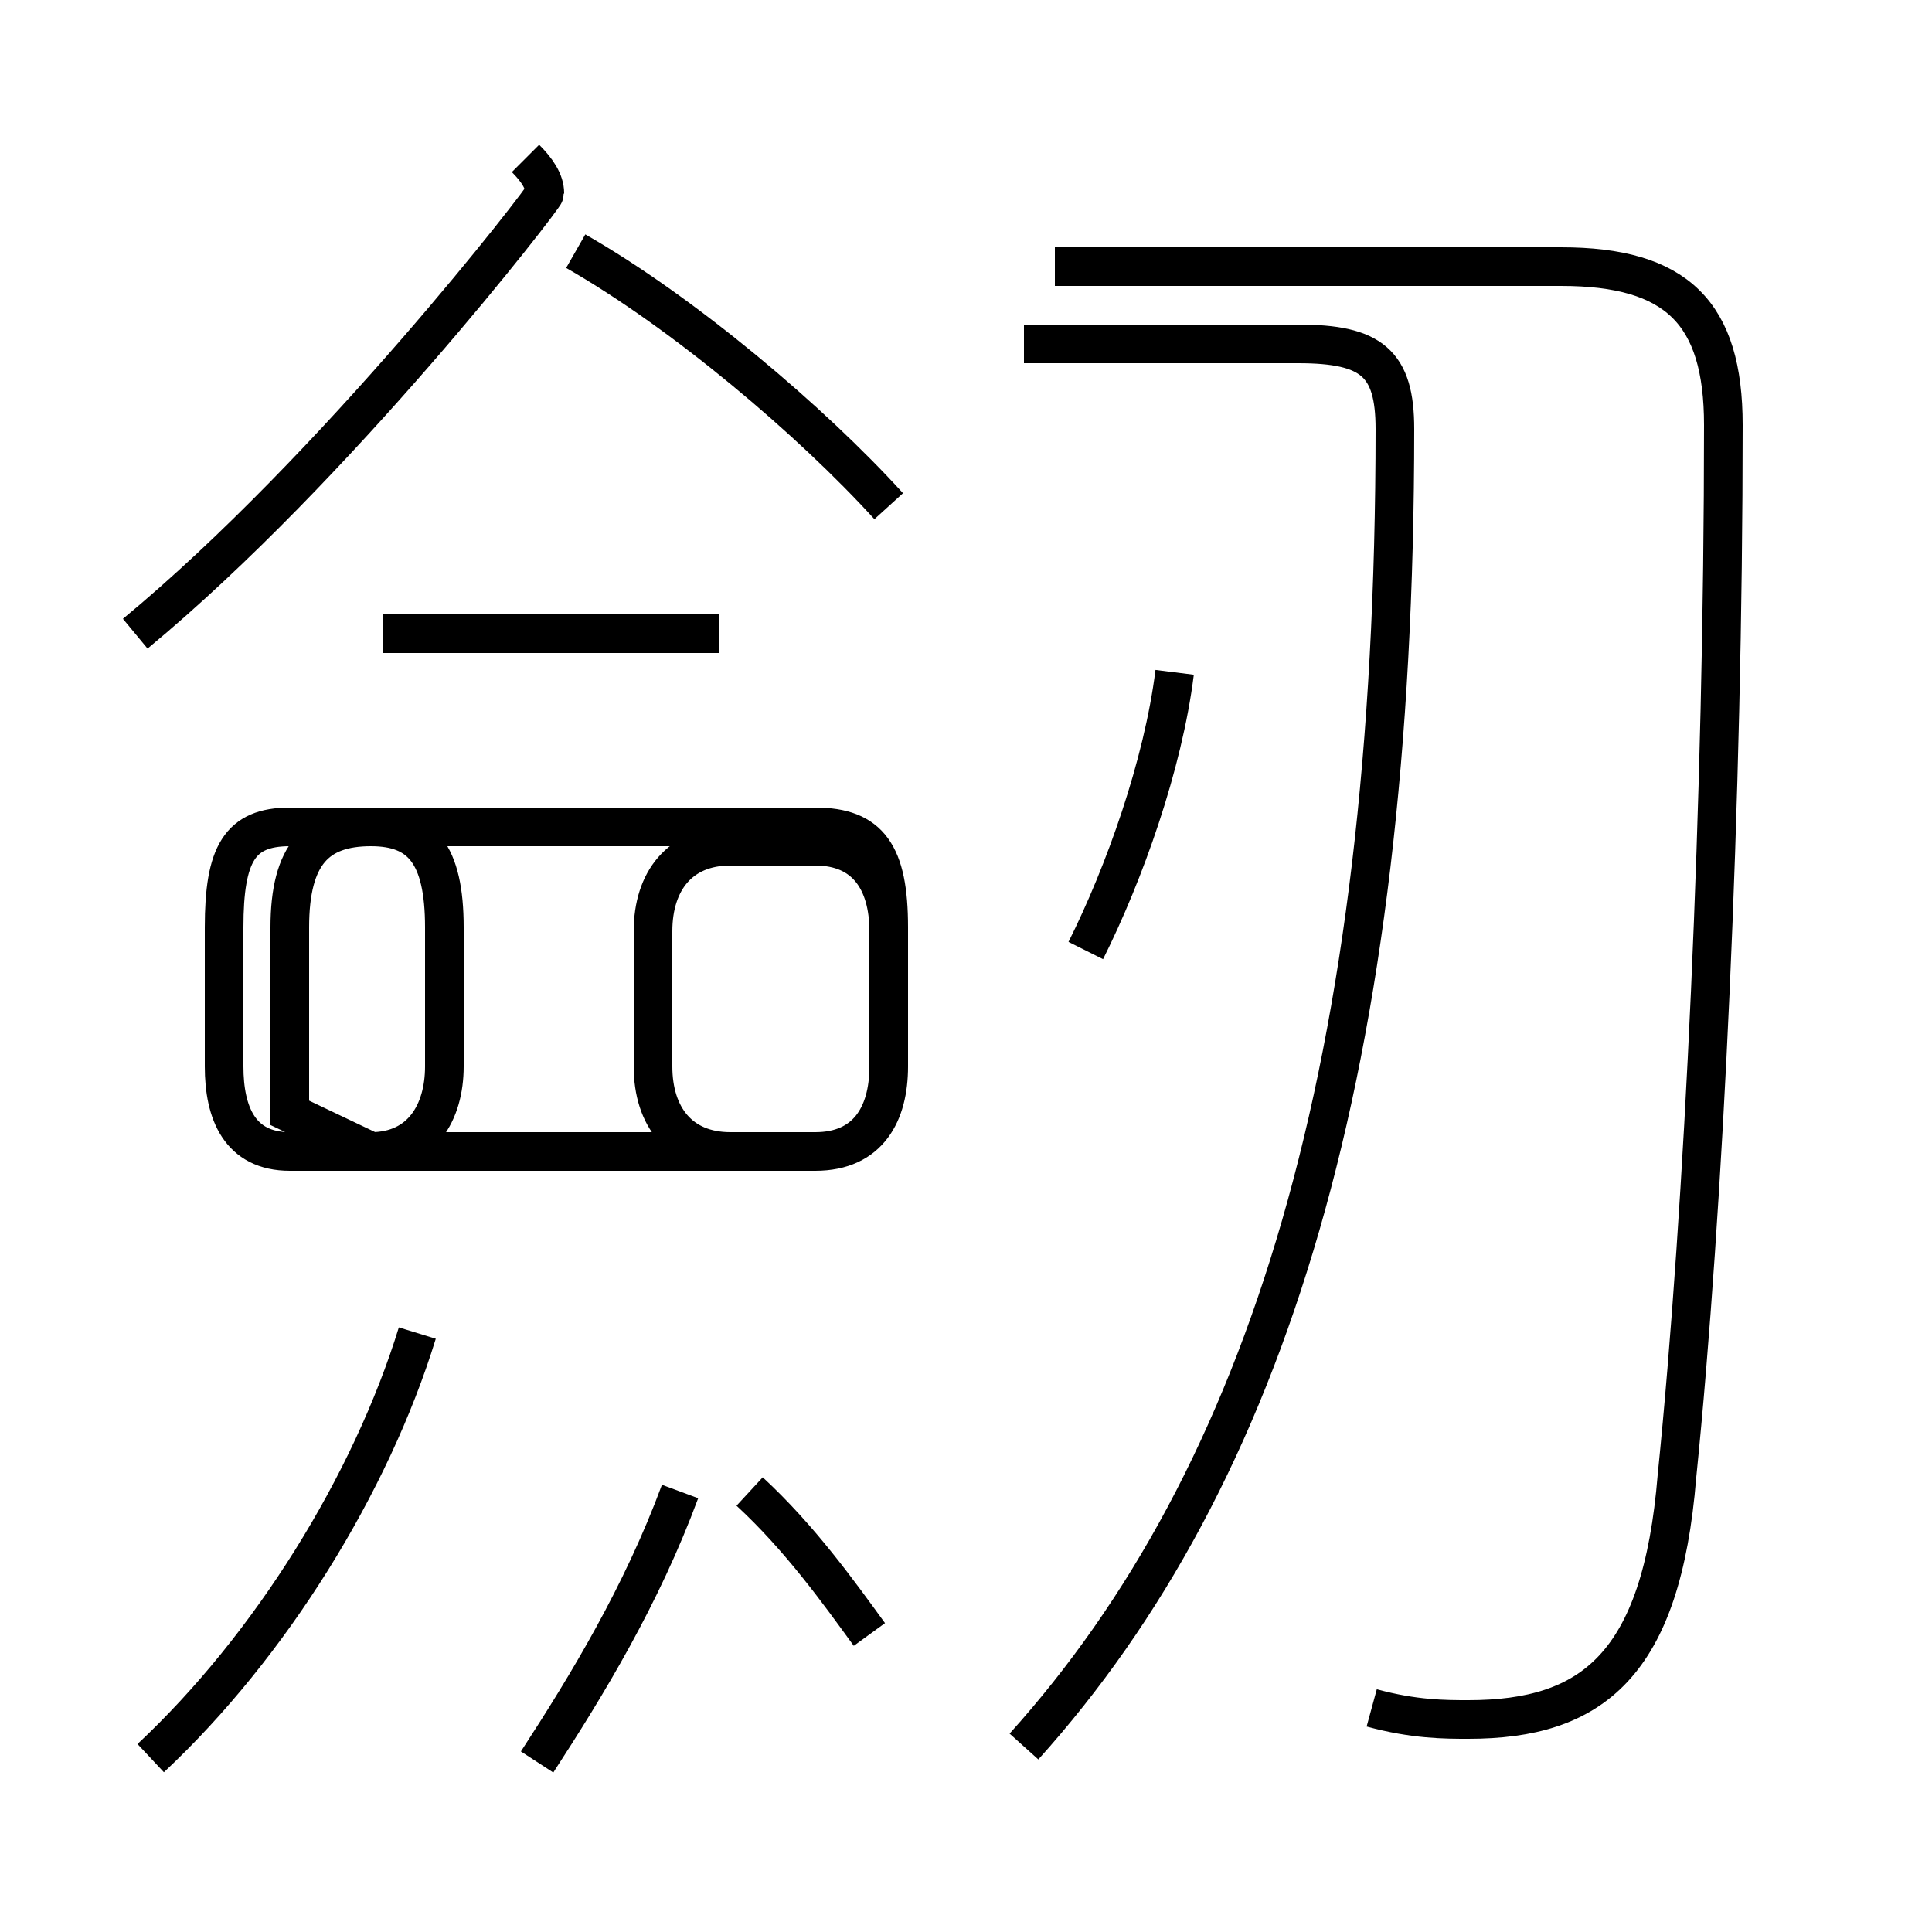 <?xml version='1.0' encoding='utf8'?>
<svg viewBox="0.0 -44.0 50.0 50.0" version="1.1" xmlns="http://www.w3.org/2000/svg">
<rect x="0.0" y="-44.0" width="50.0" height="50.0" fill="#808080" stroke="none"/>
<rect x="-1000" y="-1000" width="2000" height="2000" stroke="white" fill="white"/>
<g style="fill:none; stroke:#000000;  stroke-width:1">
<path d="M 18.9 14.2 L 21.1 14.2 C 22.4 14.2 23.0 15.1 23.0 16.4 L 23.0 19.9 C 23.0 21.2 22.4 22.1 21.1 22.1 L 18.9 22.1 C 17.6 22.1 16.9 21.2 16.9 19.9 L 16.9 16.4 C 16.9 15.1 17.6 14.2 18.9 14.2 Z M 3.5 27.6 C 8.7 31.9 14.1 38.9 14.1 39.0 C 14.1 39.3 13.9 39.6 13.6 39.9 M 23.0 30.9 C 21.0 33.1 17.7 35.9 14.9 37.5 M 7.5 15.2 L 7.5 20.0 C 7.5 21.9 8.2 22.6 9.6 22.6 L 21.1 22.6 C 22.5 22.6 23.0 21.9 23.0 20.0 L 23.0 16.4 C 23.0 15.2 22.5 14.2 21.1 14.2 L 7.5 14.2 C 6.2 14.2 5.8 15.2 5.8 16.4 L 5.8 20.0 C 5.8 21.9 6.2 22.6 7.5 22.6 L 9.6 22.6 C 10.9 22.6 11.5 21.9 11.5 20.0 L 11.5 16.4 C 11.5 15.2 10.9 14.2 9.6 14.2 Z M 35.5 -0.2 C 36.6 -0.5 37.4 -0.5 38.0 -0.5 C 41.2 -0.5 43.0 0.9 43.4 5.8 C 44.1 12.7 44.6 23.3 44.6 33.0 C 44.6 35.9 43.4 37.1 40.4 37.1 L 27.3 37.1 M 26.5 -1.2 C 32.8 5.8 36.1 16.4 36.1 32.9 C 36.1 34.6 35.5 35.1 33.6 35.1 L 26.5 35.1 M 3.9 -1.5 C 7.0 1.4 9.6 5.6 10.8 9.5 M 22.5 1.7 C 21.7 2.8 20.7 4.2 19.4 5.4 M 13.9 -1.6 C 15.2 0.4 16.6 2.7 17.6 5.4 M 28.1 19.4 C 29.1 21.4 30.1 24.2 30.4 26.6 M 18.6 27.6 L 9.9 27.6 " transform="scale(1, -1)" />
</g>
</svg>